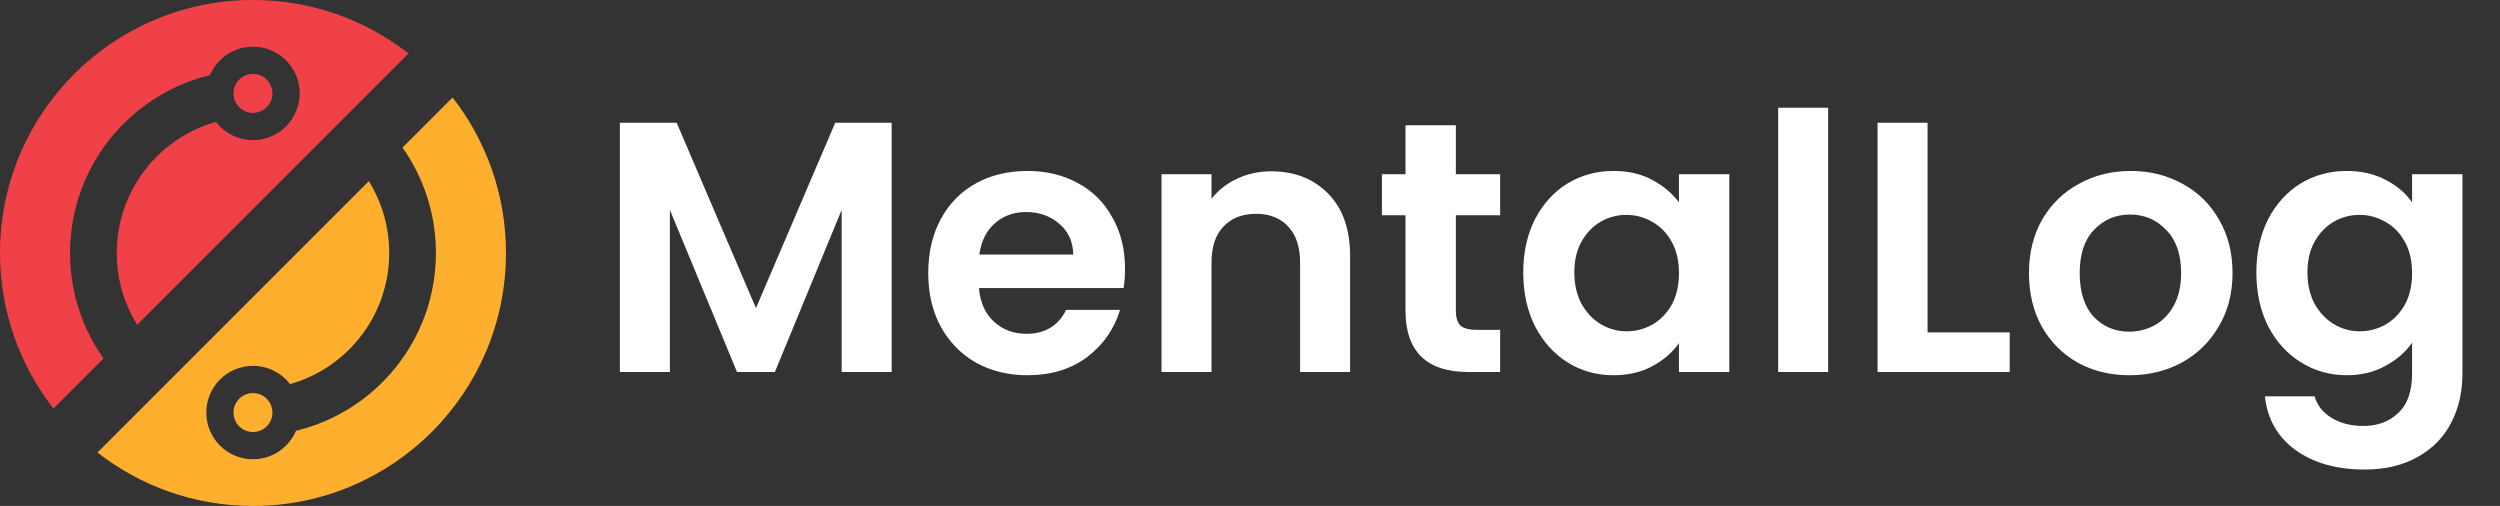 <svg width="168" height="34" viewBox="0 0 168 34" fill="none" xmlns="http://www.w3.org/2000/svg">
<rect x="0" y="0" width="168" height="34" fill="#333333" stroke="none"/>
<path d="M59.92 8.248V25H56.56V14.104L52.072 25H49.528L45.016 14.104V25H41.656V8.248H45.472L50.8 20.704L56.128 8.248H59.92ZM75.602 18.064C75.602 18.544 75.57 18.976 75.506 19.36H65.786C65.866 20.32 66.202 21.072 66.794 21.616C67.386 22.16 68.114 22.432 68.978 22.432C70.226 22.432 71.114 21.896 71.642 20.824H75.266C74.882 22.104 74.146 23.16 73.058 23.992C71.97 24.808 70.634 25.216 69.05 25.216C67.77 25.216 66.618 24.936 65.594 24.376C64.586 23.8 63.794 22.992 63.218 21.952C62.658 20.912 62.378 19.712 62.378 18.352C62.378 16.976 62.658 15.768 63.218 14.728C63.778 13.688 64.562 12.888 65.57 12.328C66.578 11.768 67.738 11.488 69.05 11.488C70.314 11.488 71.442 11.76 72.434 12.304C73.442 12.848 74.218 13.624 74.762 14.632C75.322 15.624 75.602 16.768 75.602 18.064ZM72.122 17.104C72.106 16.24 71.794 15.552 71.186 15.04C70.578 14.512 69.834 14.248 68.954 14.248C68.122 14.248 67.418 14.504 66.842 15.016C66.282 15.512 65.938 16.208 65.81 17.104H72.122ZM85.422 11.512C87.006 11.512 88.286 12.016 89.262 13.024C90.238 14.016 90.726 15.408 90.726 17.2V25H87.366V17.656C87.366 16.6 87.102 15.792 86.574 15.232C86.046 14.656 85.326 14.368 84.414 14.368C83.486 14.368 82.75 14.656 82.206 15.232C81.678 15.792 81.414 16.6 81.414 17.656V25H78.054V11.704H81.414V13.36C81.862 12.784 82.43 12.336 83.118 12.016C83.822 11.68 84.59 11.512 85.422 11.512ZM97.834 14.464V20.896C97.834 21.344 97.938 21.672 98.146 21.88C98.37 22.072 98.738 22.168 99.25 22.168H100.81V25H98.698C95.866 25 94.45 23.624 94.45 20.872V14.464H92.866V11.704H94.45V8.416H97.834V11.704H100.81V14.464H97.834ZM102.362 18.304C102.362 16.96 102.626 15.768 103.154 14.728C103.698 13.688 104.426 12.888 105.338 12.328C106.266 11.768 107.298 11.488 108.434 11.488C109.426 11.488 110.29 11.688 111.026 12.088C111.778 12.488 112.378 12.992 112.826 13.6V11.704H116.21V25H112.826V23.056C112.394 23.68 111.794 24.2 111.026 24.616C110.274 25.016 109.402 25.216 108.41 25.216C107.29 25.216 106.266 24.928 105.338 24.352C104.426 23.776 103.698 22.968 103.154 21.928C102.626 20.872 102.362 19.664 102.362 18.304ZM112.826 18.352C112.826 17.536 112.666 16.84 112.346 16.264C112.026 15.672 111.594 15.224 111.05 14.92C110.506 14.6 109.922 14.44 109.298 14.44C108.674 14.44 108.098 14.592 107.57 14.896C107.042 15.2 106.61 15.648 106.274 16.24C105.954 16.816 105.794 17.504 105.794 18.304C105.794 19.104 105.954 19.808 106.274 20.416C106.61 21.008 107.042 21.464 107.57 21.784C108.114 22.104 108.69 22.264 109.298 22.264C109.922 22.264 110.506 22.112 111.05 21.808C111.594 21.488 112.026 21.04 112.346 20.464C112.666 19.872 112.826 19.168 112.826 18.352ZM122.852 7.24V25H119.492V7.24H122.852ZM129.532 22.336H135.052V25H126.172V8.248H129.532V22.336ZM143.091 25.216C141.811 25.216 140.659 24.936 139.635 24.376C138.611 23.8 137.803 22.992 137.211 21.952C136.635 20.912 136.347 19.712 136.347 18.352C136.347 16.992 136.643 15.792 137.235 14.752C137.843 13.712 138.667 12.912 139.707 12.352C140.747 11.776 141.907 11.488 143.187 11.488C144.467 11.488 145.627 11.776 146.667 12.352C147.707 12.912 148.523 13.712 149.115 14.752C149.723 15.792 150.027 16.992 150.027 18.352C150.027 19.712 149.715 20.912 149.091 21.952C148.483 22.992 147.651 23.8 146.595 24.376C145.555 24.936 144.387 25.216 143.091 25.216ZM143.091 22.288C143.699 22.288 144.267 22.144 144.795 21.856C145.339 21.552 145.771 21.104 146.091 20.512C146.411 19.92 146.571 19.2 146.571 18.352C146.571 17.088 146.235 16.12 145.563 15.448C144.907 14.76 144.099 14.416 143.139 14.416C142.179 14.416 141.371 14.76 140.715 15.448C140.075 16.12 139.755 17.088 139.755 18.352C139.755 19.616 140.067 20.592 140.691 21.28C141.331 21.952 142.131 22.288 143.091 22.288ZM157.7 11.488C158.692 11.488 159.564 11.688 160.316 12.088C161.068 12.472 161.66 12.976 162.092 13.6V11.704H165.476V25.096C165.476 26.328 165.228 27.424 164.732 28.384C164.236 29.36 163.492 30.128 162.5 30.688C161.508 31.264 160.308 31.552 158.9 31.552C157.012 31.552 155.46 31.112 154.244 30.232C153.044 29.352 152.364 28.152 152.204 26.632H155.54C155.716 27.24 156.092 27.72 156.668 28.072C157.26 28.44 157.972 28.624 158.804 28.624C159.78 28.624 160.572 28.328 161.18 27.736C161.788 27.16 162.092 26.28 162.092 25.096V23.032C161.66 23.656 161.06 24.176 160.292 24.592C159.54 25.008 158.676 25.216 157.7 25.216C156.58 25.216 155.556 24.928 154.628 24.352C153.7 23.776 152.964 22.968 152.42 21.928C151.892 20.872 151.628 19.664 151.628 18.304C151.628 16.96 151.892 15.768 152.42 14.728C152.964 13.688 153.692 12.888 154.604 12.328C155.532 11.768 156.564 11.488 157.7 11.488ZM162.092 18.352C162.092 17.536 161.932 16.84 161.612 16.264C161.292 15.672 160.86 15.224 160.316 14.92C159.772 14.6 159.188 14.44 158.564 14.44C157.94 14.44 157.364 14.592 156.836 14.896C156.308 15.2 155.876 15.648 155.54 16.24C155.22 16.816 155.06 17.504 155.06 18.304C155.06 19.104 155.22 19.808 155.54 20.416C155.876 21.008 156.308 21.464 156.836 21.784C157.38 22.104 157.956 22.264 158.564 22.264C159.188 22.264 159.772 22.112 160.316 21.808C160.86 21.488 161.292 21.04 161.612 20.464C161.932 19.872 162.092 19.168 162.092 18.352Z" fill="white"/>
<path d="M34.001 17C34.001 26.389 26.39 34 17.001 34C13.061 34 9.434 32.659 6.551 30.409L24.783 12.177C25.654 13.578 26.155 15.229 26.155 17C26.155 21.193 23.336 24.727 19.491 25.811C18.917 25.065 18.015 24.585 17.001 24.585C15.268 24.585 13.863 25.99 13.863 27.723C13.863 29.456 15.268 30.861 17.001 30.861C18.299 30.861 19.413 30.074 19.89 28.951C25.285 27.651 29.294 22.794 29.294 17C29.294 14.362 28.461 11.916 27.047 9.914L30.411 6.55C32.661 9.432 34.001 13.06 34.001 17Z" fill="#FFAF2E"/>
<path d="M6.955 24.086L3.591 27.451C1.341 24.568 0 20.94 0 17C0 7.611 7.611 0 17 0C20.94 0 24.568 1.341 27.451 3.591L9.218 21.823C8.348 20.422 7.846 18.771 7.846 17C7.846 12.807 10.665 9.273 14.511 8.189C15.085 8.935 15.986 9.415 17 9.415C18.733 9.415 20.139 8.01 20.139 6.277C20.139 4.544 18.733 3.138 17 3.138C15.702 3.138 14.589 3.926 14.111 5.049C8.716 6.349 4.708 11.206 4.708 17C4.708 19.638 5.54 22.084 6.955 24.086Z" fill="#F04148"/>
<circle cx="16.999" cy="6.277" r="1.308" fill="#F04148"/>
<circle cx="16.999" cy="27.723" r="1.308" fill="#FFAF2E"/>
</svg>
